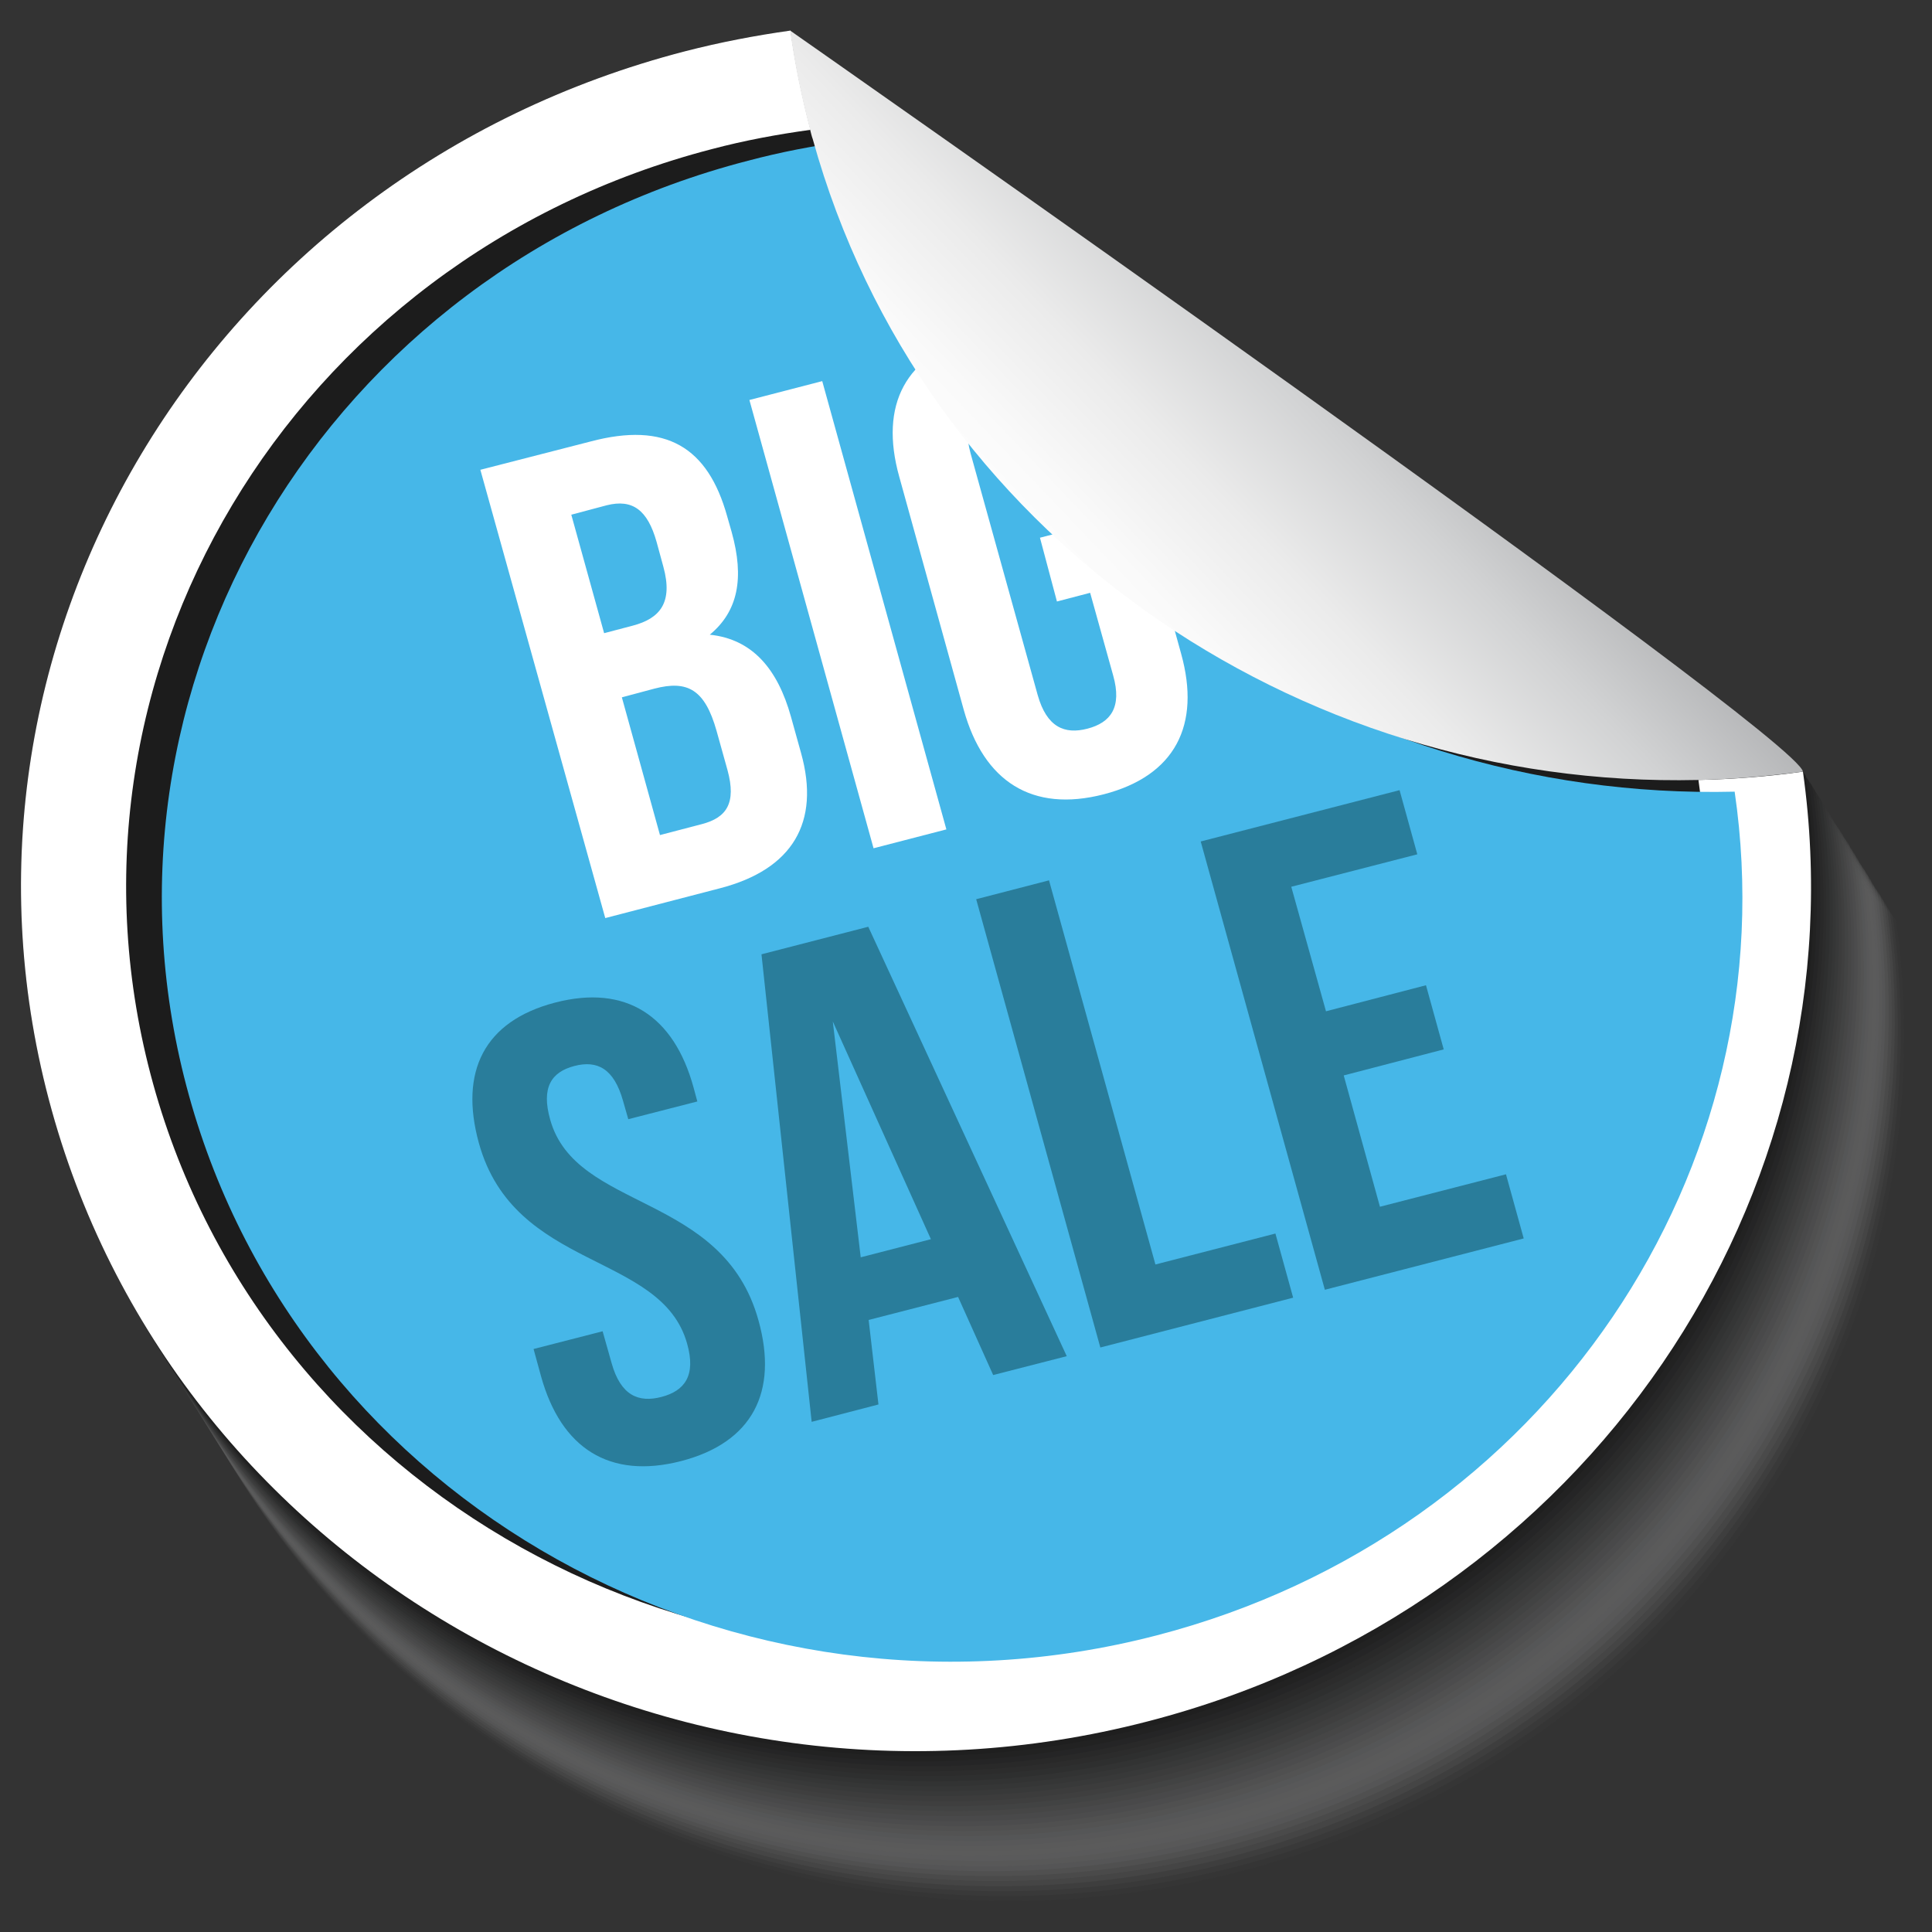 <?xml version="1.0" encoding="utf-8"?>
<!-- Generator: Adobe Illustrator 19.0.0, SVG Export Plug-In . SVG Version: 6.00 Build 0)  -->
<svg version="1.1" id="Capa_1" xmlns="http://www.w3.org/2000/svg" xmlns:xlink="http://www.w3.org/1999/xlink" x="0px" y="0px"
	 viewBox="-49 141 512 512" style="enable-background:new -49 141 512 512;" xml:space="preserve">
<rect x="-49" y="141" width="512" height="512" fill="#333333" stroke="none"/>
<style type="text/css">
	.st0{opacity:0.45;}
	.st1{opacity:0;fill:#D1D3D4;}
	.st2{opacity:3.225806e-002;fill:#CACCCD;}
	.st3{opacity:6.451613e-002;fill:#C4C5C6;}
	.st4{opacity:9.677419e-002;fill:#BDBFBF;}
	.st5{opacity:0.129;fill:#B6B8B9;}
	.st6{opacity:0.161;fill:#AFB1B2;}
	.st7{opacity:0.194;fill:#A9AAAB;}
	.st8{opacity:0.226;fill:#A2A3A4;}
	.st9{opacity:0.258;fill:#9B9D9D;}
	.st10{opacity:0.29;fill:#949696;}
	.st11{opacity:0.323;fill:#8E8F90;}
	.st12{opacity:0.355;fill:#878889;}
	.st13{opacity:0.387;fill:#808182;}
	.st14{opacity:0.419;fill:#797B7B;}
	.st15{opacity:0.452;fill:#737474;}
	.st16{opacity:0.484;fill:#6C6D6D;}
	.st17{opacity:0.516;fill:#656667;}
	.st18{opacity:0.548;fill:#5E5F60;}
	.st19{opacity:0.581;fill:#585859;}
	.st20{opacity:0.613;fill:#515252;}
	.st21{opacity:0.645;fill:#4A4B4B;}
	.st22{opacity:0.677;fill:#434444;}
	.st23{opacity:0.71;fill:#3D3D3E;}
	.st24{opacity:0.742;fill:#363637;}
	.st25{opacity:0.774;fill:#2F3030;}
	.st26{opacity:0.806;fill:#282929;}
	.st27{opacity:0.839;fill:#222222;}
	.st28{opacity:0.871;fill:#1B1B1B;}
	.st29{opacity:0.903;fill:#141415;}
	.st30{opacity:0.935;fill:#0D0E0E;}
	.st31{opacity:0.968;fill:#070707;}
	.st32{fill:#FFFFFF;}
	.st33{fill:#46B7E8;}
	.st34{fill:#297D9B;}
	.st35{fill:url(#SVGID_1_);}
</style>
<g class="st0">
	<path class="st1" d="M185.9,190.1c-9.3,1.3-18.7,3.1-28,5.5C31.4,228.4-43.7,354-9.8,476.3s163.9,194.8,290.4,162
		c116.6-30.2,189.4-139.2,173.7-251.7C453,376.9,185.9,190.1,185.9,190.1z"/>
	<path class="st2" d="M185,188.8c-9.3,1.3-18.7,3.1-28,5.5C30.5,227.1-44.5,352.7-10.6,474.9s163.9,194.8,290.4,162
		c116.6-30.2,189.4-139.2,173.7-251.7C452.2,375.6,185,188.8,185,188.8z"/>
	<path class="st3" d="M184.2,187.5c-9.3,1.3-18.7,3.1-28,5.5C29.7,225.7-45.4,351.4-11.5,473.6s163.9,194.8,290.4,162
		c116.6-30.2,189.4-139.2,173.7-251.7C451.3,374.3,184.2,187.5,184.2,187.5z"/>
	<path class="st4" d="M183.4,186.1c-9.3,1.3-18.7,3.1-28,5.5C28.9,224.4-46.2,350.1-12.3,472.3s163.9,194.8,290.4,162
		c116.6-30.2,189.4-139.2,173.7-251.7C450.5,372.9,183.4,186.1,183.4,186.1z"/>
	<path class="st5" d="M182.6,184.8c-9.3,1.3-18.7,3.1-28,5.5C28.1,223.1-47,348.7-13.1,471s163.9,194.8,290.4,162
		C393.9,602.8,466.8,493.8,451,381.2C449.7,371.6,182.6,184.8,182.6,184.8z"/>
	<path class="st6" d="M181.8,183.5c-9.3,1.3-18.7,3.1-28,5.5C27.3,221.8-47.8,347.4-13.9,469.6s163.9,194.8,290.4,162
		C393.1,601.5,466,492.5,450.2,379.9C448.9,370.3,181.8,183.5,181.8,183.5z"/>
	<path class="st7" d="M180.9,182.2c-9.3,1.3-18.7,3.1-28,5.5C26.4,220.5-48.6,346.1-14.7,468.3s163.9,194.8,290.4,162
		c116.6-30.2,189.4-139.2,173.7-251.7C448,369,180.9,182.2,180.9,182.2z"/>
	<path class="st8" d="M180.1,180.8c-9.3,1.3-18.7,3.1-28,5.5C25.6,219.1-49.5,344.8-15.6,467s163.9,194.8,290.4,162
		c116.6-30.2,189.4-139.2,173.7-251.7C447.2,367.6,180.1,180.8,180.1,180.8z"/>
	<path class="st9" d="M179.3,179.5c-9.3,1.3-18.7,3.1-28,5.5C24.8,217.8-50.3,343.4-16.4,465.7s163.9,194.8,290.4,162
		c116.6-30.2,189.4-139.2,173.7-251.7C446.4,366.3,179.3,179.5,179.3,179.5z"/>
	<path class="st10" d="M178.5,178.2c-9.3,1.3-18.7,3.1-28,5.5C24,216.5-51.1,342.1-17.2,464.3s163.9,194.8,290.4,162
		c116.6-30.2,189.4-139.2,173.7-251.7C445.6,365,178.5,178.2,178.5,178.2z"/>
	<path class="st11" d="M177.6,176.9c-9.3,1.3-18.7,3.1-28,5.5C23.1,215.2-51.9,340.8-18,463s163.9,194.8,290.4,162
		C389,594.9,461.9,485.8,446.1,373.3C444.8,363.7,177.6,176.9,177.6,176.9z"/>
	<path class="st12" d="M176.8,175.6c-9.3,1.3-18.7,3.1-28,5.5C22.3,213.8-52.8,339.5-18.9,461.7s163.9,194.8,290.4,162
		C388.1,593.5,461,484.5,445.3,372C443.9,362.4,176.8,175.6,176.8,175.6z"/>
	<path class="st13" d="M176,174.2c-9.3,1.3-18.7,3.1-28,5.5C21.5,212.5-53.6,338.1-19.7,460.4s163.9,194.8,290.4,162
		c116.6-30.2,189.4-139.2,173.7-251.7C443.1,361,176,174.2,176,174.2z"/>
	<path class="st14" d="M175.2,172.9c-9.3,1.3-18.7,3.1-28,5.5C20.7,211.2-54.4,336.8-20.5,459s163.9,194.8,290.4,162
		c116.6-30.2,189.4-139.2,173.7-251.7C442.3,359.7,175.2,172.9,175.2,172.9z"/>
	<path class="st15" d="M174.4,171.6c-9.3,1.3-18.7,3.1-28,5.5C19.9,209.9-55.2,335.5-21.3,457.7s163.9,194.8,290.4,162
		C385.7,589.6,458.6,480.5,442.8,368C441.5,358.4,174.4,171.6,174.4,171.6z"/>
	<path class="st16" d="M173.5,170.3c-9.3,1.3-18.7,3.1-28,5.5C19,208.5-56,334.2-22.1,456.4s163.9,194.8,290.4,162
		C384.9,588.2,457.7,479.2,442,366.7C440.6,357.1,173.5,170.3,173.5,170.3z"/>
	<path class="st17" d="M172.7,168.9c-9.3,1.3-18.7,3.1-28,5.5C18.2,207.2-56.9,332.8-23,455.1s163.9,194.8,290.4,162
		C384,586.9,456.9,477.9,441.2,365.3C439.8,355.7,172.7,168.9,172.7,168.9z"/>
	<path class="st18" d="M171.9,167.6c-9.3,1.3-18.7,3.1-28,5.5C17.4,205.9-57.7,331.5-23.8,453.8s163.9,194.8,290.4,162
		C383.2,585.6,456.1,476.6,440.3,364C439,354.4,171.9,167.6,171.9,167.6z"/>
	<path class="st19" d="M171.1,166.3c-9.3,1.3-18.7,3.1-28,5.5C16.6,204.6-58.5,330.2-24.6,452.4s163.9,194.8,290.4,162
		c116.6-30.2,189.4-139.2,173.7-251.7C438.2,353.1,171.1,166.3,171.1,166.3z"/>
	<path class="st20" d="M170.2,165c-9.3,1.3-18.7,3.1-28,5.5C15.7,203.2-59.3,328.9-25.4,451.1s163.9,194.8,290.4,162
		c116.6-30.2,189.4-139.2,173.7-251.7C437.4,351.8,170.2,165,170.2,165z"/>
	<path class="st21" d="M169.4,163.6c-9.3,1.3-18.7,3.1-28,5.5C14.9,201.9-60.2,327.6-26.3,449.8s163.9,194.8,290.4,162
		c116.6-30.2,189.4-139.2,173.7-251.7C436.5,350.4,169.4,163.6,169.4,163.6z"/>
	<path class="st22" d="M168.6,162.3c-9.3,1.3-18.7,3.1-28,5.5C14.1,200.6-61,326.2-27.1,448.5s163.9,194.8,290.4,162
		c116.6-30.2,189.4-139.2,173.7-251.7C435.7,349.1,168.6,162.3,168.6,162.3z"/>
	<path class="st23" d="M167.8,161c-9.3,1.3-18.7,3.1-28,5.5C13.3,199.3-61.8,324.9-27.9,447.1s163.9,194.8,290.4,162
		C379.1,579,452,470,436.2,357.4C434.9,347.8,167.8,161,167.8,161z"/>
	<path class="st24" d="M167,159.7c-9.3,1.3-18.7,3.1-28,5.5C12.5,198-62.6,323.6-28.7,445.8s163.9,194.8,290.4,162
		c116.6-30.2,189.4-139.2,173.7-251.7C434.1,346.5,167,159.7,167,159.7z"/>
	<path class="st25" d="M166.1,158.3c-9.3,1.3-18.7,3.1-28,5.5C11.6,196.6-63.4,322.3-29.5,444.5s163.9,194.8,290.4,162
		c116.6-30.2,189.4-139.2,173.7-251.7C433.2,345.1,166.1,158.3,166.1,158.3z"/>
	<path class="st26" d="M165.3,157c-9.3,1.3-18.7,3.1-28,5.5C10.8,195.3-64.3,320.9-30.4,443.2s163.9,194.8,290.4,162
		C376.6,575,449.5,466,433.8,353.4C432.4,343.8,165.3,157,165.3,157z"/>
	<path class="st27" d="M164.5,155.7c-9.3,1.3-18.7,3.1-28,5.5C10,194-65.1,319.6-31.2,441.8s163.9,194.8,290.4,162
		c116.6-30.2,189.4-139.2,173.7-251.7C431.6,342.5,164.5,155.7,164.5,155.7z"/>
	<path class="st28" d="M163.7,154.4c-9.3,1.3-18.7,3.1-28,5.5C9.2,192.7-65.9,318.3-32,440.5s163.9,194.8,290.4,162
		C375,572.4,447.9,463.3,432.1,350.8C430.8,341.2,163.7,154.4,163.7,154.4z"/>
	<path class="st29" d="M162.9,153.1c-9.3,1.3-18.7,3.1-28,5.5C8.3,191.3-66.7,317-32.8,439.2s163.9,194.8,290.4,162
		C374.2,571,447.1,462,431.3,349.5C430,339.9,162.9,153.1,162.9,153.1z"/>
	<path class="st30" d="M162,151.7c-9.3,1.3-18.7,3.1-28,5.5C7.5,190-67.5,315.6-33.7,437.9s163.9,194.8,290.4,162
		c116.6-30.2,189.4-139.2,173.7-251.7C429.1,338.5,162,151.7,162,151.7z"/>
	<path class="st31" d="M161.2,150.4c-9.3,1.3-18.7,3.1-28,5.5C6.7,188.7-68.4,314.3-34.5,436.5s163.9,194.8,290.4,162
		c116.6-30.2,189.4-139.2,173.7-251.7C428.3,337.2,161.2,150.4,161.2,150.4z"/>
	<path d="M160.4,149.1c-9.3,1.3-18.7,3.1-28,5.5C5.9,187.4-69.2,313-35.3,435.2s163.9,194.8,290.4,162
		C371.7,567.1,444.6,458,428.8,345.5C427.5,335.9,160.4,149.1,160.4,149.1z"/>
</g>
<path class="st32" d="M248,571.3c-111.7,28.9-226.5-35.1-256.4-143c-29.9-107.9,36.4-218.8,148.1-247.8c8.7-2.3,17.4-3.9,26.1-5.1
	c-2.3-8.8-4.1-17.6-5.3-26.3c-9.3,1.3-18.7,3.1-28,5.5C5.9,187.4-69.2,313-35.3,435.2c33.9,122.2,163.9,194.8,290.4,162
	C371.7,567.1,444.6,458,428.8,345.5c-9.3,1.3-18.5,2-27.7,2.2C415.8,447.6,351.3,544.6,248,571.3z"/>
<path class="st33" d="M1.1,431.4c29.9,107.9,144.7,172,256.4,143c103.4-26.8,167.8-123.7,153.2-223.6
	c-107,2.6-205.8-65.5-234.7-169.8c-0.2-0.8-0.4-1.7-0.7-2.5c-8.7,1.1-17.4,2.8-26.1,5.1C37.4,212.5-28.9,323.4,1.1,431.4z"/>
<g>
	<path class="st32" d="M143.7,277.8l1.2,4.2c3.4,12.2,1.7,21-5.8,27.2c11.4,1.2,18,9.2,21.5,21.7l2.7,9.7
		c5.1,18.3-2.2,30.8-21.5,35.8l-30.4,7.9L78.3,265.5l29.2-7.5C127.5,252.7,138.6,259.5,143.7,277.8z M102.4,277.4l8.7,31.4l7.6-2
		c7.2-1.9,10.7-6.1,8.1-15.6l-1.8-6.6c-2.4-8.5-6.4-11.4-13.2-9.7L102.4,277.4z M115.8,325.8l10.1,36.5l11.1-2.9
		c6.5-1.7,9.2-5.5,6.8-14.3l-2.9-10.4c-3.1-11-7.7-13.5-16.5-11.2L115.8,325.8z"/>
	<path class="st32" d="M149.6,247l19.3-5l32.9,118.8l-19.3,5L149.6,247z"/>
	<path class="st32" d="M226.6,283.5l27-7l10.4,37.7c5.3,19-1.6,32.4-20.5,37.3c-19,4.9-31.8-3.4-37.1-22.4l-17.1-61.8
		c-5.3-19,1.6-32.4,20.5-37.3c19-4.9,31.8,3.4,37.1,22.4l3.2,11.5l-18.3,4.7l-3.5-12.7c-2.4-8.5-7.1-10.7-13.3-9.1
		c-6.1,1.6-9.1,5.8-6.8,14.3l17.8,64.1c2.4,8.5,7.1,10.5,13.2,8.9c6.1-1.6,9.2-5.6,6.8-14.1l-6.1-21.9l-8.8,2.3L226.6,283.5z"/>
</g>
<g>
	<path class="st34" d="M98.1,406.7c18.8-4.9,31.5,3.5,36.7,22.5l1,3.7l-18.3,4.7l-1.4-4.9c-2.4-8.5-6.8-10.8-12.9-9.2
		c-6.1,1.6-8.8,5.7-6.4,14.2c6.8,24.4,45.8,19.2,55.2,53.2c5.3,19-1.6,32.4-20.5,37.3c-19,4.9-31.8-3.4-37.1-22.4l-2-7.3l18.3-4.7
		l2.4,8.5c2.4,8.5,7.1,10.5,13.2,8.9c6.1-1.6,9.2-5.6,6.8-14.1c-6.8-24.4-45.8-19.2-55.2-53.2C72.7,425,79.3,411.6,98.1,406.7z"/>
	<path class="st34" d="M233.7,500.4l-19.5,5l-9.3-20.7l-23.7,6.1l2.6,22.4l-17.7,4.6l-13.3-123.9l28.3-7.3L233.7,500.4z
		 M179.1,474.2l18.6-4.8l-26-57.7L179.1,474.2z"/>
	<path class="st34" d="M209.7,379.3l19.3-5l28.2,101.8l31.8-8.2l4.7,17l-51.1,13.2L209.7,379.3z"/>
	<path class="st34" d="M302.4,409l26.5-6.9l4.7,17l-26.5,6.9l9.6,34.8l33.4-8.6l4.7,17l-52.7,13.6l-32.9-118.8l52.7-13.6l4.7,17
		l-33.4,8.6L302.4,409z"/>
</g>
<linearGradient id="SVGID_1_" gradientUnits="userSpaceOnUse" x1="231.322" y1="307.564" x2="339.033" y2="204.983">
	<stop  offset="0" style="stop-color:#FFFFFF"/>
	<stop  offset="0.167" style="stop-color:#FAFAFA"/>
	<stop  offset="0.372" style="stop-color:#EBEBEB"/>
	<stop  offset="0.599" style="stop-color:#D1D2D3"/>
	<stop  offset="0.839" style="stop-color:#AFB0B2"/>
	<stop  offset="1" style="stop-color:#939598"/>
</linearGradient>
<path class="st35" d="M160.4,149.1c1.2,8.8,3,17.6,5.3,26.3c0.2,0.8,0.4,1.7,0.7,2.5c28.9,104.3,127.8,172.3,234.7,169.8
	c9.2-0.2,18.4-1,27.7-2.2C427.5,335.9,160.4,149.1,160.4,149.1z"/>
</svg>
